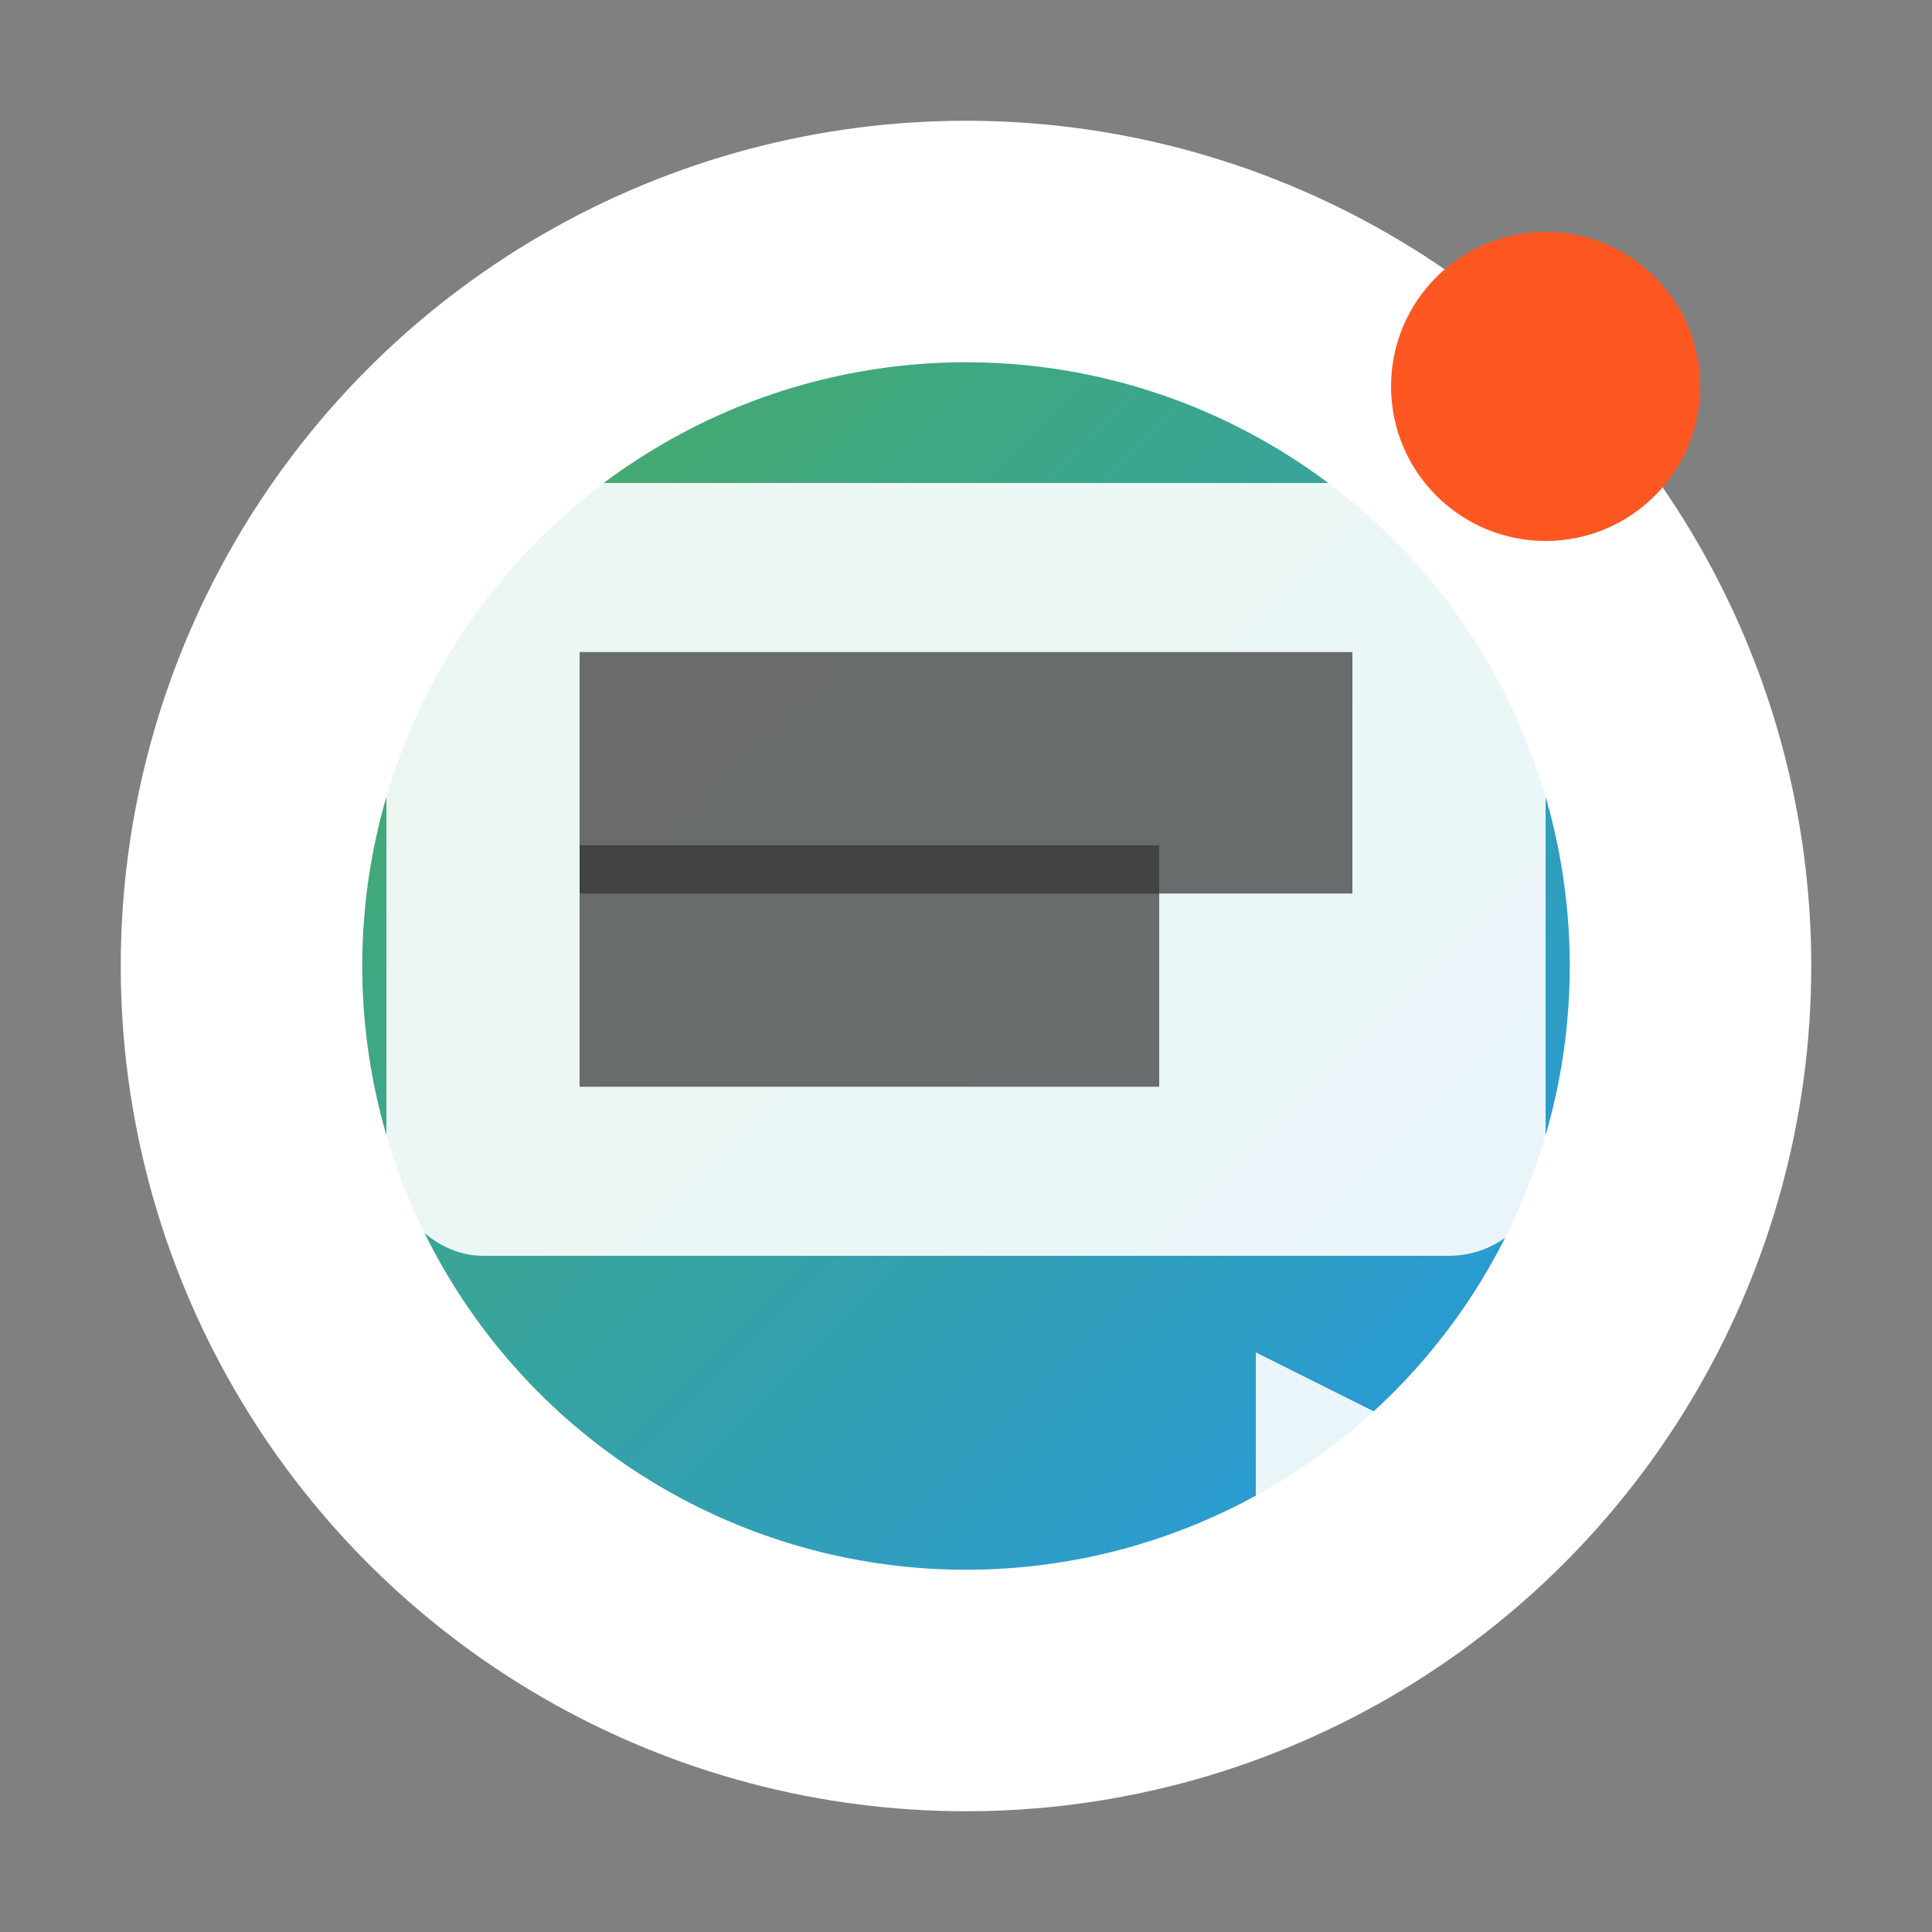 
<svg width="16" height="16" viewBox="0 0 16 16" xmlns="http://www.w3.org/2000/svg">
  <rect x="0" y="0" width="16" height="16" fill="#808080" stroke="none"/>
  <defs>
    <linearGradient id="grad" x1="0%" y1="0%" x2="100%" y2="100%">
      <stop offset="0%" style="stop-color:#4CAF50;stop-opacity:1" />
      <stop offset="100%" style="stop-color:#2196F3;stop-opacity:1" />
    </linearGradient>
  </defs>
  
  <!-- Background circle -->
  <circle cx="8" cy="8" r="6" fill="url(#grad)" stroke="#fff" stroke-width="2"/>
  
  <!-- Message icon -->
  <g transform="translate(3.2, 4)">
    <!-- Message bubble -->
    <rect x="0" y="0" width="9.6" height="6.4" rx="0.8" fill="#fff" opacity="0.9"/>
    <!-- Message lines -->
    <line x1="1.6" y1="2.4" x2="8" y2="2.4" stroke="#333" stroke-width="2" opacity="0.7"/>
    <line x1="1.6" y1="4" x2="6.4" y2="4" stroke="#333" stroke-width="2" opacity="0.7"/>
    <!-- Send arrow -->
    <polygon points="7.2,7.2 8.8,8 7.2,8.8" fill="#fff" opacity="0.9"/>
  </g>
  
  <!-- Markt.de indicator -->
  <circle cx="12.8" cy="3.2" r="1.28" fill="#FF5722"/>
</svg>
